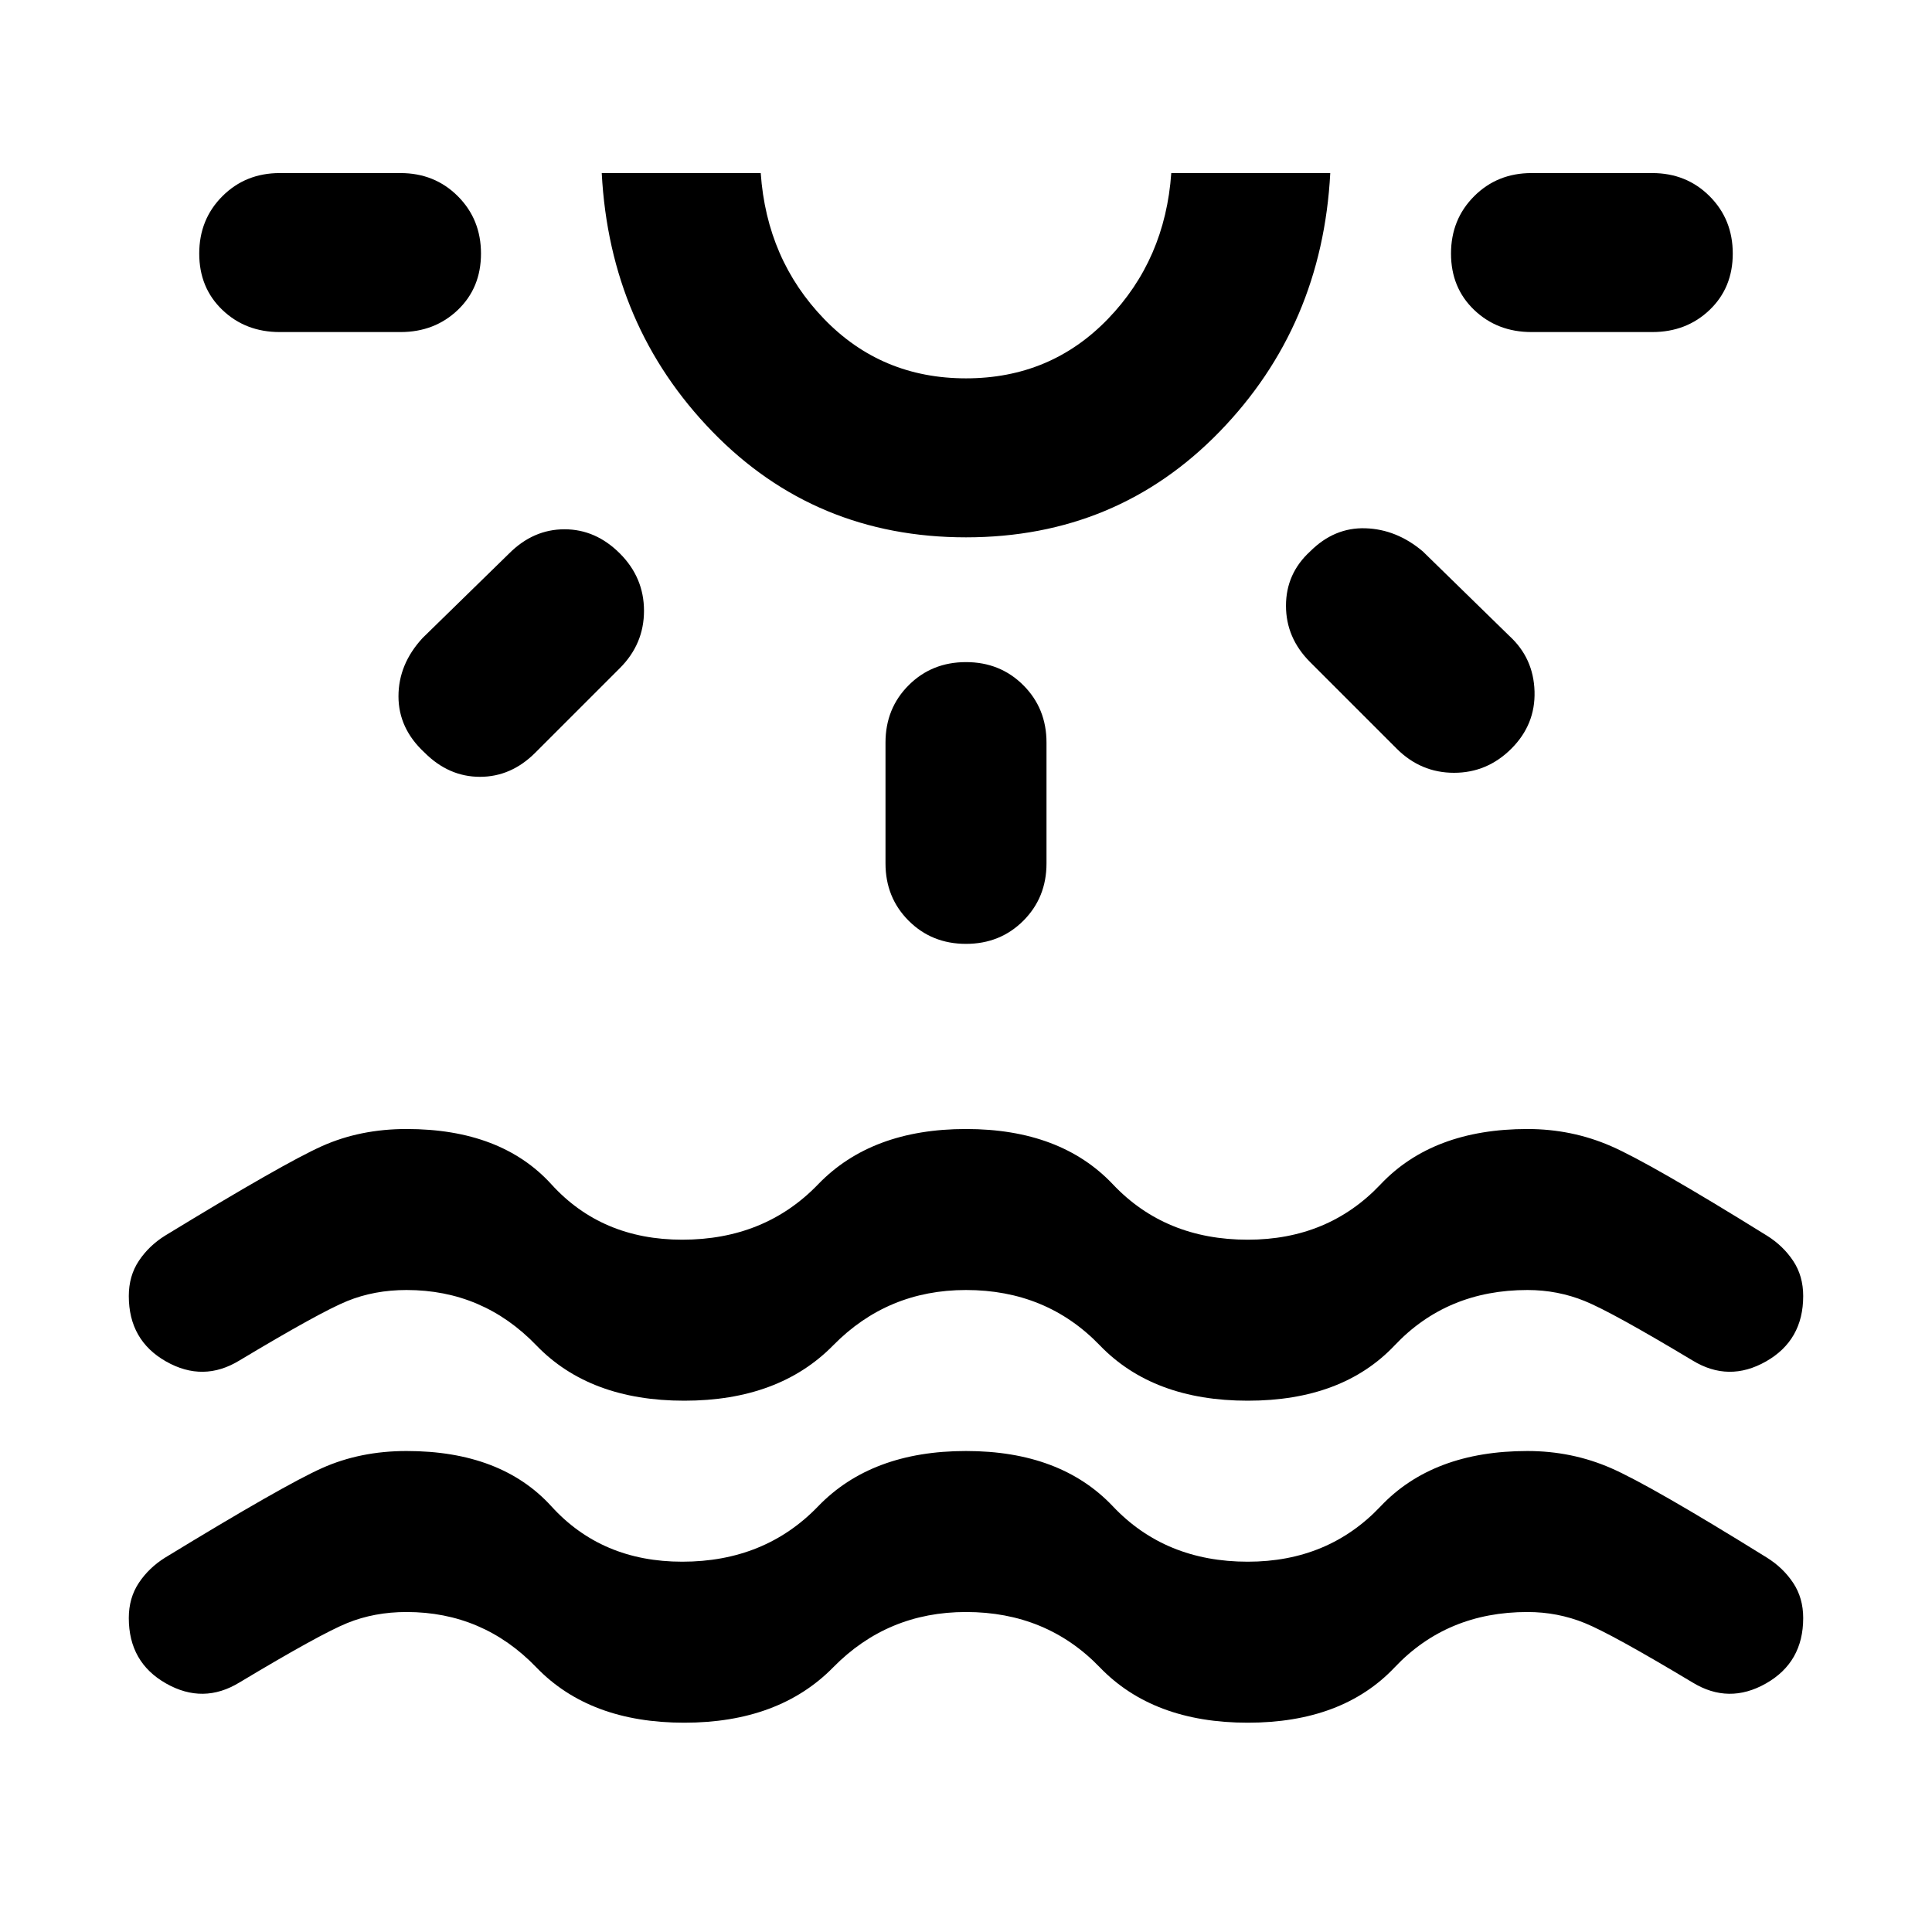 <svg xmlns="http://www.w3.org/2000/svg" width="48" height="48" viewBox="0 0 48 48"><path d="M17 42.8q-2.35 0-3.675-1.375Q12 40.05 10.1 40.05q-.8 0-1.475.275T5.95 41.8q-.9.55-1.825.025Q3.2 41.3 3.2 40.2q0-.5.25-.875t.65-.625q2.95-1.8 3.9-2.225.95-.425 2.1-.425 2.35 0 3.6 1.375t3.25 1.375q2.05 0 3.375-1.375Q21.65 36.05 24 36.05q2.35 0 3.65 1.375Q28.95 38.8 31 38.8q2 0 3.3-1.375 1.3-1.375 3.65-1.375 1.1 0 2.075.425Q41 36.9 43.9 38.7q.4.25.65.625t.25.875q0 1.1-.925 1.625-.925.525-1.825-.025-2-1.2-2.675-1.475-.675-.275-1.425-.275-2 0-3.3 1.375Q33.35 42.8 31 42.8q-2.35 0-3.675-1.375Q26 40.05 24 40.05q-1.95 0-3.3 1.375Q19.35 42.8 17 42.8ZM11.95 6.3q0 .85-.575 1.4-.575.55-1.425.55h-3q-.85 0-1.425-.55-.575-.55-.575-1.4 0-.85.575-1.425Q6.1 4.3 6.95 4.3h3q.85 0 1.425.575.575.575.575 1.425Zm3.45 7.45q.6.6.6 1.425 0 .825-.6 1.425l-2.1 2.1q-.6.6-1.375.6t-1.375-.6q-.65-.6-.65-1.4 0-.8.6-1.45l2.15-2.1q.6-.6 1.375-.6t1.375.6Zm8.6-.4q-3.75 0-6.3-2.625T14.95 4.3h3.95q.15 2.15 1.575 3.625T24 9.4q2.1 0 3.525-1.475Q28.95 6.45 29.1 4.3h3.95q-.2 3.8-2.75 6.425T24 13.35Zm0-9.05Zm0 12.15q.85 0 1.425.575Q26 17.6 26 18.45v3q0 .85-.575 1.425-.575.575-1.425.575-.85 0-1.425-.575Q22 22.3 22 21.45v-3q0-.85.575-1.425.575-.575 1.425-.575Zm8.55-2.75q.6-.6 1.375-.575.775.025 1.425.575l2.15 2.1q.6.55.625 1.375.025.825-.575 1.425-.6.6-1.425.6-.825 0-1.425-.6l-2.15-2.15q-.6-.6-.6-1.4 0-.8.6-1.35Zm10.5-7.4q0 .85-.575 1.4-.575.55-1.425.55h-3q-.85 0-1.425-.55-.575-.55-.575-1.4 0-.85.575-1.425Q37.2 4.3 38.05 4.3h3q.85 0 1.425.575.575.575.575 1.425ZM17 34.8q-2.35 0-3.675-1.375Q12 32.05 10.1 32.05q-.8 0-1.475.275T5.95 33.8q-.9.55-1.825.025Q3.2 33.3 3.2 32.2q0-.5.25-.875t.65-.625q2.95-1.8 3.9-2.225.95-.425 2.1-.425 2.35 0 3.6 1.375t3.25 1.375q2.05 0 3.375-1.375Q21.65 28.05 24 28.05q2.35 0 3.65 1.375Q28.95 30.8 31 30.8q2 0 3.3-1.375 1.3-1.375 3.65-1.375 1.1 0 2.075.425Q41 28.9 43.9 30.7q.4.25.65.625t.25.875q0 1.1-.925 1.625-.925.525-1.825-.025-2-1.2-2.675-1.475-.675-.275-1.425-.275-2 0-3.3 1.375Q33.35 34.8 31 34.8q-2.35 0-3.675-1.375Q26 32.05 24 32.05q-1.95 0-3.3 1.375Q19.35 34.8 17 34.8Z"/></svg>
